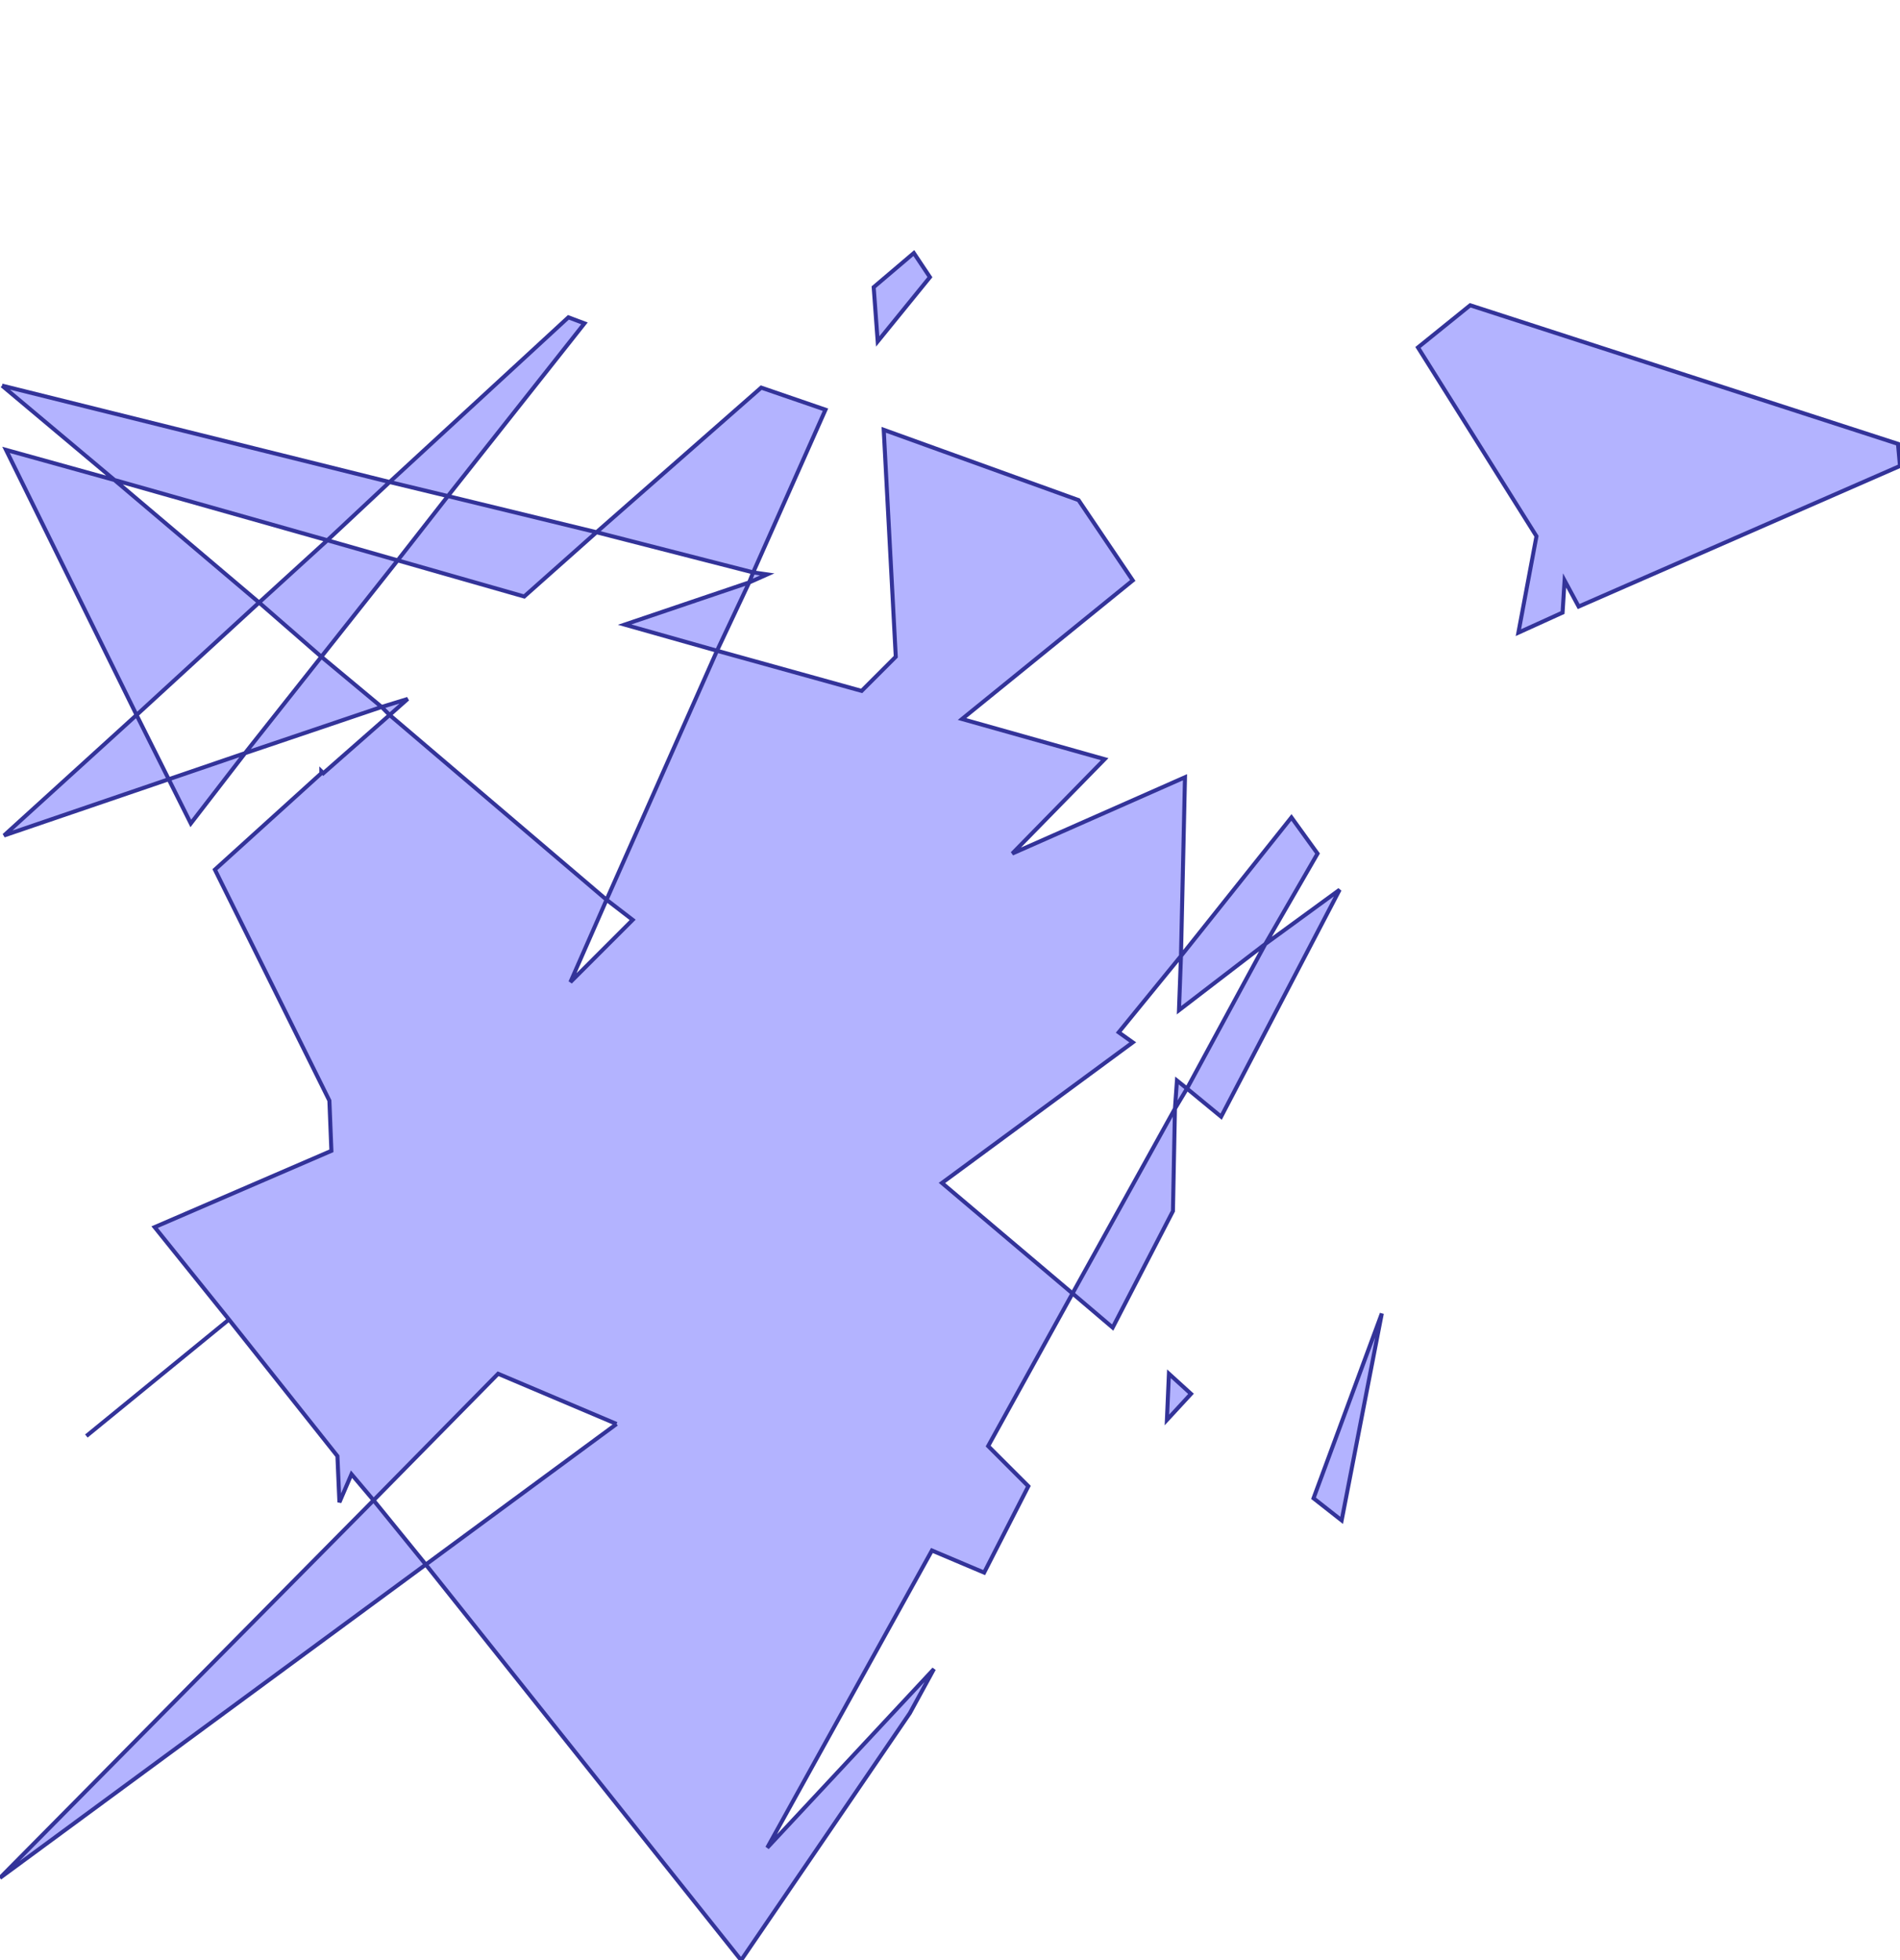 <?xml version="1.0" standalone="no"?>
<!DOCTYPE svg PUBLIC "-//W3C//DTD SVG 1.1//EN"
"http://www.w3.org/Graphics/SVG/1.1/DTD/svg11.dtd">
<svg  version="1.1" xmlns="http://www.w3.org/2000/svg" xmlns:xlink="http://www.w3.org/1999/xlink" viewBox="0 0 0.946 0.976">
<g title="A + B (CGAL EPECK)" fill-rule="evenodd">
<path d="M 0.001,0.192 L 0.194,0.24 L 0.283,0.158 L 0.291,0.161 L 0.223,0.247 L 0.297,0.265 L 0.379,0.193 L 0.411,0.204 L 0.375,0.285 L 0.382,0.286 L 0.373,0.29 L 0.357,0.324 L 0.429,0.344 L 0.446,0.327 L 0.44,0.214 L 0.537,0.249 L 0.564,0.289 L 0.479,0.358 L 0.55,0.378 L 0.504,0.425 L 0.59,0.387 L 0.588,0.476 L 0.643,0.407 L 0.656,0.425 L 0.63,0.47 L 0.667,0.443 L 0.608,0.556 L 0.591,0.542 L 0.585,0.552 L 0.584,0.603 L 0.554,0.661 L 0.534,0.644 L 0.492,0.72 L 0.512,0.74 L 0.49,0.783 L 0.464,0.772 L 0.382,0.92 L 0.465,0.831 L 0.453,0.853 L 0.369,0.976 L 0.212,0.779 L -0,0.935 L 0.186,0.747 L 0.175,0.734 L 0.169,0.748 L 0.168,0.725 L 0.114,0.657 L 0.043,0.715 L 0.114,0.657 L 0.077,0.611 L 0.165,0.573 L 0.164,0.548 L 0.107,0.433 L 0.16,0.385 L 0.16,0.384 L 0.161,0.385 L 0.194,0.356 L 0.19,0.352 L 0.122,0.375 L 0.095,0.41 L 0.084,0.388 L 0.002,0.416 L 0.068,0.356 L 0.003,0.224 L 0.057,0.239 L 0.001,0.192 M 0.223,0.247 L 0.194,0.24 L 0.163,0.269 L 0.198,0.279 L 0.223,0.247 M 0.19,0.352 L 0.203,0.348 L 0.194,0.356 L 0.302,0.448 L 0.357,0.324 L 0.311,0.311 L 0.373,0.29 L 0.375,0.285 L 0.297,0.265 L 0.261,0.297 L 0.198,0.279 L 0.16,0.327 L 0.19,0.352 M 0.16,0.327 L 0.129,0.3 L 0.068,0.356 L 0.084,0.388 L 0.122,0.375 L 0.16,0.327 M 0.163,0.269 L 0.057,0.239 L 0.129,0.3 L 0.163,0.269 M 0.63,0.47 L 0.587,0.503 L 0.588,0.476 L 0.557,0.514 L 0.564,0.519 L 0.469,0.589 L 0.534,0.644 L 0.585,0.552 L 0.586,0.538 L 0.591,0.542 L 0.63,0.47 M 0.307,0.709 L 0.248,0.684 L 0.186,0.747 L 0.212,0.779 L 0.307,0.709 M 0.315,0.458 L 0.302,0.448 L 0.284,0.489 L 0.315,0.458 z" style="fill-opacity:0.3;fill:rgb(0,0,255);stroke:rgb(51,51,153);stroke-width:0.002" />
<path d="M 0.435,0.143 L 0.455,0.126 L 0.463,0.138 L 0.437,0.17 L 0.435,0.143 z" style="fill-opacity:0.3;fill:rgb(0,0,255);stroke:rgb(51,51,153);stroke-width:0.002" />
<path d="M 0.582,0.684 L 0.593,0.694 L 0.581,0.707 L 0.582,0.684 z" style="fill-opacity:0.3;fill:rgb(0,0,255);stroke:rgb(51,51,153);stroke-width:0.002" />
<path d="M 0.654,0.746 L 0.688,0.654 L 0.668,0.757 L 0.654,0.746 z" style="fill-opacity:0.3;fill:rgb(0,0,255);stroke:rgb(51,51,153);stroke-width:0.002" />
<path d="M 0.732,0.152 L 0.945,0.221 L 0.946,0.232 L 0.786,0.302 L 0.779,0.289 L 0.778,0.305 L 0.756,0.315 L 0.765,0.267 L 0.706,0.173 L 0.732,0.152 z" style="fill-opacity:0.3;fill:rgb(0,0,255);stroke:rgb(51,51,153);stroke-width:0.002" />
</g></svg>